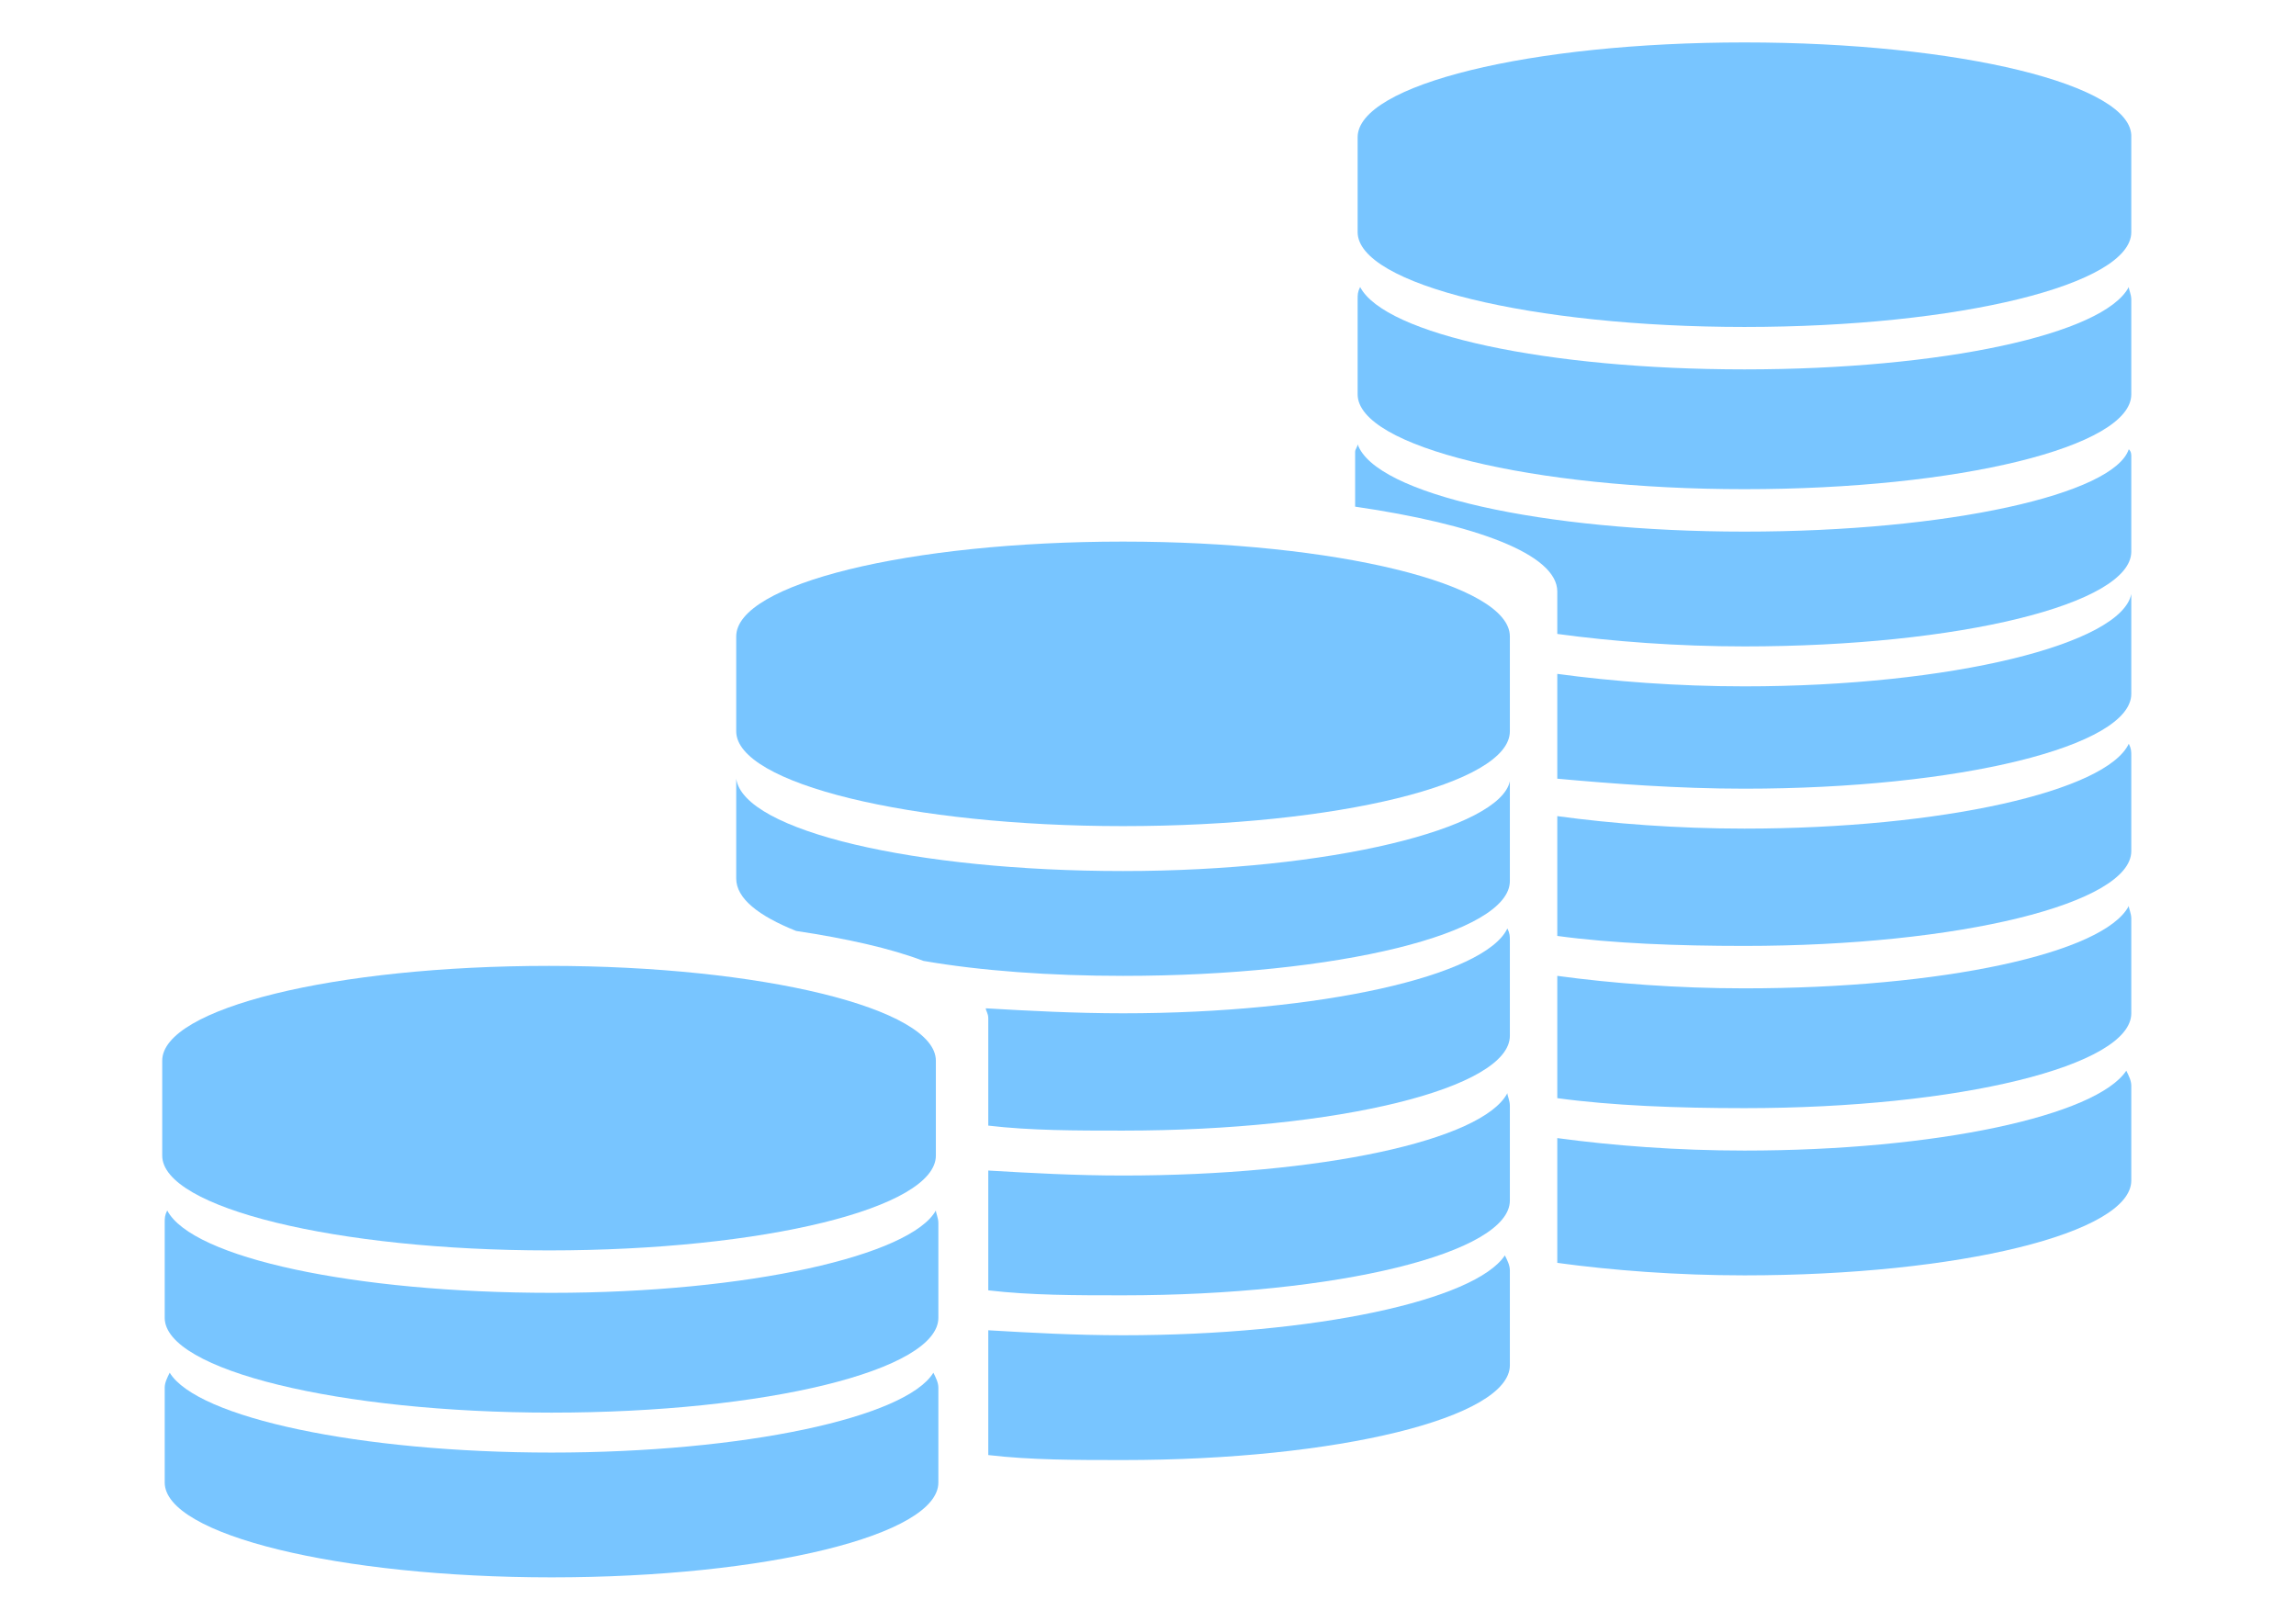 <?xml version="1.0" encoding="utf-8"?>
<!-- Generator: Adobe Illustrator 19.0.0, SVG Export Plug-In . SVG Version: 6.00 Build 0)  -->
<svg version="1.1" id="图层_1" xmlns="http://www.w3.org/2000/svg" xmlns:xlink="http://www.w3.org/1999/xlink" x="0px" y="0px"
	 viewBox="0 0 92 65" style="enable-background:new 0 0 92 65;" xml:space="preserve">
<style type="text/css">
	.st0_sr{fill:#78C5FF;}
</style>
<g>
	<g>
		<path id="XMLID_145_" class="st0_sr" d="M62.4,50.6c2.2,0.3,4.8,0.5,7.5,0.5c8.6,0,15.5-1.7,15.5-3.8v-3.8c0-0.2-0.1-0.4-0.2-0.6
			c-1.2,1.8-7.6,3.2-15.3,3.2c-2.7,0-5.3-0.2-7.5-0.5v3.4V50.6z"/>
		<path id="XMLID_144_" class="st0_sr" d="M69.9,44.4c8.6,0,15.5-1.7,15.5-3.8v-3.8c0-0.2-0.1-0.4-0.1-0.5c-1,1.9-7.5,3.3-15.4,3.3
			c-2.7,0-5.3-0.2-7.5-0.5V44C64.6,44.3,67.2,44.4,69.9,44.4z"/>
		<path id="XMLID_143_" class="st0_sr" d="M69.9,37.9c8.6,0,15.5-1.7,15.5-3.8v-3.8c0-0.2,0-0.3-0.1-0.5c-0.9,1.9-7.5,3.4-15.4,3.4
			c-2.7,0-5.3-0.2-7.5-0.5v4.8C64.6,37.8,67.2,37.9,69.9,37.9z"/>
		<path id="XMLID_142_" class="st0_sr" d="M69.9,31.6c8.6,0,15.5-1.7,15.5-3.8v-3.8c0-0.1,0-0.1,0-0.2c-0.4,2-7.2,3.7-15.5,3.7
			c-2.7,0-5.3-0.2-7.5-0.5v4.2C64.6,31.4,67.2,31.6,69.9,31.6z"/>
		<path id="XMLID_141_" class="st0_sr" d="M69.9,21.3c-8.1,0-14.8-1.5-15.5-3.5c0,0.1-0.1,0.2-0.1,0.3v2.2c4.8,0.7,8.1,1.9,8.1,3.4v1.6
			v0.1c2.2,0.3,4.8,0.5,7.5,0.5c8.6,0,15.5-1.7,15.5-3.8v-3.8c0-0.1,0-0.2-0.1-0.3C84.7,19.8,78.1,21.3,69.9,21.3z"/>
		<path id="XMLID_140_" class="st0_sr" d="M69.9,14.8c-7.9,0-14.4-1.4-15.4-3.3c-0.1,0.2-0.1,0.3-0.1,0.5v3.8c0,2.1,7,3.8,15.5,3.8
			c8.6,0,15.5-1.7,15.5-3.8v-3.8c0-0.2-0.1-0.4-0.1-0.5C84.3,13.4,77.8,14.8,69.9,14.8z"/>
		<path id="XMLID_139_" class="st0_sr" d="M69.9,1.7c-8.6,0-15.5,1.7-15.5,3.8v3.8c0,2.1,7,3.8,15.5,3.8c8.6,0,15.5-1.7,15.5-3.8V5.5
			C85.5,3.4,78.5,1.7,69.9,1.7z"/>
	</g>
	<g>
		<path id="XMLID_138_" class="st0_sr" d="M39.6,58.3c1.7,0.2,3.5,0.2,5.4,0.2c8.6,0,15.5-1.7,15.5-3.8v-3.8c0-0.2-0.1-0.4-0.2-0.6
			c-1.2,1.8-7.6,3.2-15.3,3.2c-1.9,0-3.7-0.1-5.4-0.2v1.3V58.3z"/>
		<path id="XMLID_137_" class="st0_sr" d="M39.6,49.2v2.4v0.1c1.7,0.2,3.5,0.2,5.4,0.2c8.6,0,15.5-1.7,15.5-3.8v-3.8
			c0-0.2-0.1-0.4-0.1-0.5c-1,1.9-7.5,3.3-15.4,3.3c-1.9,0-3.7-0.1-5.4-0.2v0.8V49.2z"/>
		<path id="XMLID_136_" class="st0_sr" d="M39.6,42.4v2.3v0.4c1.7,0.2,3.5,0.2,5.4,0.2c8.6,0,15.5-1.7,15.5-3.8v-3.8
			c0-0.2,0-0.3-0.1-0.5c-0.9,1.9-7.5,3.4-15.4,3.4c-1.9,0-3.8-0.1-5.5-0.2c0,0.1,0.1,0.2,0.1,0.4V42.4z"/>
		<path id="XMLID_135_" class="st0_sr" d="M45,34.9c-8.3,0-15.2-1.6-15.5-3.7c0,0.1,0,0.1,0,0.2v3.8c0,0.8,0.9,1.5,2.4,2.1
			c2,0.3,3.8,0.7,5.1,1.2c2.3,0.4,5.1,0.6,8,0.6c8.6,0,15.5-1.7,15.5-3.8v-3.8c0-0.1,0-0.1,0-0.2C60.1,33.2,53.3,34.9,45,34.9z"/>
		<path id="XMLID_134_" class="st0_sr" d="M45,21.7c-8.6,0-15.5,1.7-15.5,3.8v3.8c0,2.1,7,3.8,15.5,3.8c8.6,0,15.5-1.7,15.5-3.8v-3.8
			C60.5,23.4,53.5,21.7,45,21.7z"/>
	</g>
	<g>
		<path id="XMLID_133_" class="st0_sr" d="M22.1,58.2c-7.7,0-14.2-1.4-15.3-3.2c-0.1,0.2-0.2,0.4-0.2,0.6v3.8c0,2.1,7,3.8,15.5,3.8
			c8.6,0,15.5-1.7,15.5-3.8v-3.8c0-0.2-0.1-0.4-0.2-0.6C36.3,56.8,29.8,58.2,22.1,58.2z"/>
		<path id="XMLID_132_" class="st0_sr" d="M22.1,51.8c-7.9,0-14.4-1.4-15.4-3.3c-0.1,0.2-0.1,0.3-0.1,0.5v3.8c0,2.1,7,3.8,15.5,3.8
			c8.6,0,15.5-1.7,15.5-3.8V49c0-0.2-0.1-0.4-0.1-0.5C36.5,50.3,30,51.8,22.1,51.8z"/>
		<path id="XMLID_131_" class="st0_sr" d="M6.5,46.3c0,2.1,7,3.8,15.5,3.8c8.6,0,15.5-1.7,15.5-3.8v-3.8c0-2.1-7-3.8-15.5-3.8
			c-8.6,0-15.5,1.7-15.5,3.8V46.3z"/>
	</g>
</g>
</svg>
